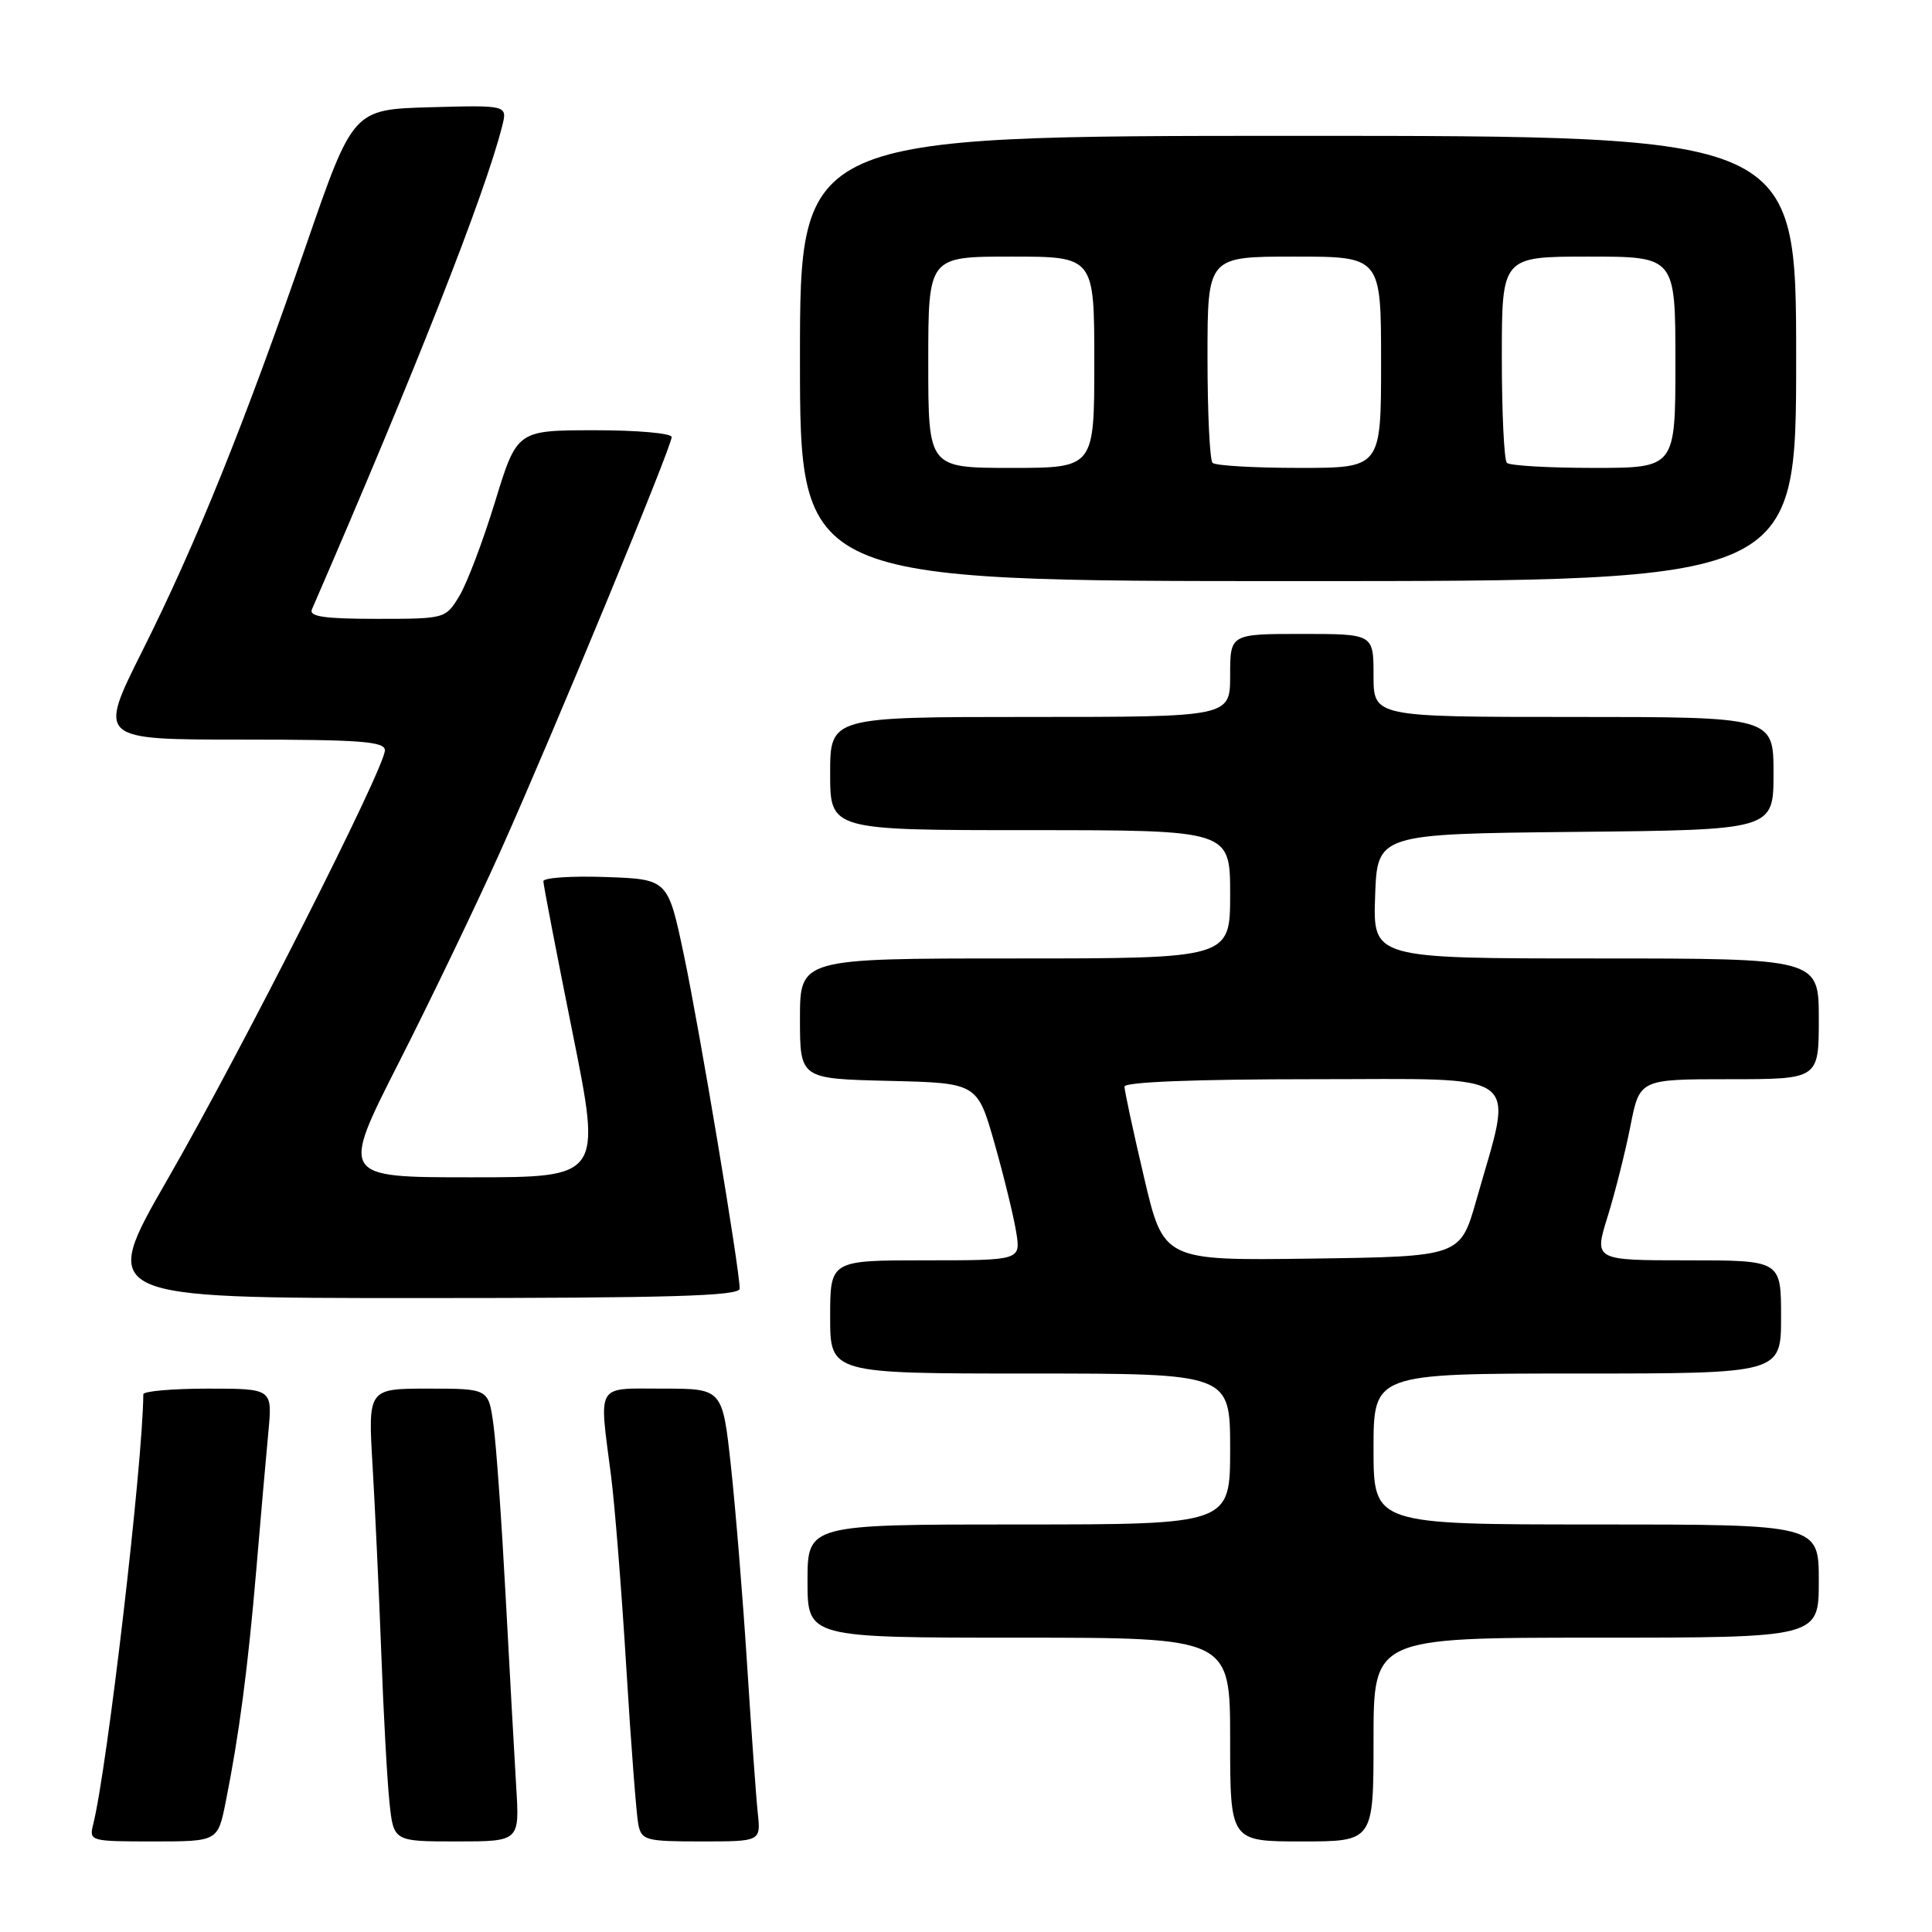 <?xml version="1.0" encoding="UTF-8" standalone="no"?>
<!DOCTYPE svg PUBLIC "-//W3C//DTD SVG 1.1//EN" "http://www.w3.org/Graphics/SVG/1.1/DTD/svg11.dtd" >
<svg xmlns="http://www.w3.org/2000/svg" xmlns:xlink="http://www.w3.org/1999/xlink" version="1.1" viewBox="0 0 256 256">
 <g >
 <path fill="currentColor"
d=" M 29.91 238.75 C 31.69 229.86 32.85 221.03 33.96 208.00 C 34.54 201.12 35.26 192.91 35.56 189.75 C 36.10 184.00 36.10 184.00 27.55 184.00 C 22.85 184.00 19.00 184.34 18.99 184.75 C 18.93 193.87 14.21 234.34 12.35 241.73 C 11.79 243.96 11.94 244.00 20.32 244.00 C 28.86 244.00 28.86 244.00 29.91 238.75 Z  M 68.40 236.75 C 68.16 232.76 67.53 221.40 67.00 211.50 C 66.47 201.60 65.75 191.36 65.38 188.75 C 64.73 184.00 64.73 184.00 56.74 184.00 C 48.76 184.00 48.76 184.00 49.37 194.25 C 49.70 199.89 50.22 211.03 50.52 219.00 C 50.81 226.97 51.30 235.86 51.60 238.75 C 52.14 244.00 52.14 244.00 60.49 244.00 C 68.85 244.00 68.85 244.00 68.40 236.75 Z  M 100.41 240.25 C 100.19 238.19 99.55 229.30 98.99 220.50 C 98.43 211.70 97.46 199.89 96.85 194.25 C 95.73 184.00 95.73 184.00 87.86 184.00 C 78.84 184.00 79.37 183.12 80.96 195.50 C 81.46 199.35 82.37 210.82 82.99 221.00 C 83.61 231.18 84.33 240.51 84.58 241.75 C 85.01 243.85 85.55 244.00 92.92 244.00 C 100.81 244.00 100.81 244.00 100.41 240.25 Z  M 182.00 230.50 C 182.00 217.00 182.00 217.00 211.50 217.00 C 241.00 217.00 241.00 217.00 241.00 209.50 C 241.00 202.00 241.00 202.00 211.50 202.00 C 182.00 202.00 182.00 202.00 182.00 192.00 C 182.00 182.00 182.00 182.00 209.00 182.00 C 236.00 182.00 236.00 182.00 236.00 174.50 C 236.00 167.00 236.00 167.00 223.60 167.00 C 211.21 167.00 211.21 167.00 213.02 161.20 C 214.01 158.01 215.37 152.61 216.04 149.20 C 217.26 143.00 217.26 143.00 229.13 143.00 C 241.00 143.00 241.00 143.00 241.00 135.00 C 241.00 127.00 241.00 127.00 211.46 127.00 C 181.92 127.00 181.92 127.00 182.21 118.75 C 182.50 110.50 182.50 110.50 208.75 110.23 C 235.00 109.97 235.00 109.97 235.00 102.48 C 235.00 95.00 235.00 95.00 208.50 95.00 C 182.00 95.00 182.00 95.00 182.00 89.50 C 182.00 84.00 182.00 84.00 172.50 84.00 C 163.00 84.00 163.00 84.00 163.00 89.50 C 163.00 95.00 163.00 95.00 136.50 95.00 C 110.00 95.00 110.00 95.00 110.00 102.50 C 110.00 110.00 110.00 110.00 136.50 110.00 C 163.00 110.00 163.00 110.00 163.00 118.50 C 163.00 127.00 163.00 127.00 134.50 127.00 C 106.00 127.00 106.00 127.00 106.00 134.97 C 106.00 142.94 106.00 142.94 117.75 143.22 C 129.50 143.50 129.50 143.50 131.78 151.50 C 133.03 155.90 134.32 161.19 134.65 163.25 C 135.26 167.00 135.26 167.00 122.63 167.00 C 110.00 167.00 110.00 167.00 110.00 174.50 C 110.00 182.00 110.00 182.00 136.50 182.00 C 163.00 182.00 163.00 182.00 163.00 192.00 C 163.00 202.00 163.00 202.00 135.00 202.00 C 107.00 202.00 107.00 202.00 107.00 209.50 C 107.00 217.00 107.00 217.00 135.00 217.00 C 163.00 217.00 163.00 217.00 163.00 230.50 C 163.00 244.00 163.00 244.00 172.50 244.00 C 182.00 244.00 182.00 244.00 182.00 230.50 Z  M 98.01 170.75 C 98.03 168.29 92.68 136.30 90.61 126.50 C 88.50 116.50 88.50 116.50 80.25 116.21 C 75.71 116.05 72.00 116.30 72.00 116.77 C 72.00 117.24 73.74 126.26 75.86 136.81 C 79.72 156.00 79.72 156.00 62.42 156.00 C 45.12 156.00 45.12 156.00 52.87 140.75 C 57.13 132.36 63.24 119.65 66.44 112.50 C 73.35 97.05 89.00 59.20 89.00 57.91 C 89.00 57.41 84.39 57.00 78.75 57.01 C 68.50 57.02 68.50 57.02 65.59 66.51 C 63.99 71.73 61.86 77.35 60.85 79.00 C 59.04 81.98 58.97 82.00 49.91 82.00 C 42.99 82.00 40.92 81.70 41.33 80.75 C 55.03 49.17 64.30 25.62 66.54 16.71 C 67.24 13.93 67.24 13.93 57.01 14.21 C 46.78 14.50 46.78 14.50 40.56 32.50 C 32.32 56.33 26.01 71.97 18.86 86.25 C 12.98 98.00 12.98 98.00 31.99 98.00 C 47.71 98.00 51.00 98.24 51.00 99.42 C 51.00 101.73 31.99 139.26 22.21 156.25 C 13.15 172.00 13.15 172.00 55.57 172.00 C 88.84 172.00 98.00 171.73 98.01 170.75 Z  M 238.00 47.50 C 238.00 18.00 238.00 18.00 172.00 18.00 C 106.00 18.00 106.00 18.00 106.00 47.50 C 106.00 77.00 106.00 77.00 172.00 77.00 C 238.00 77.00 238.00 77.00 238.00 47.50 Z  M 151.59 156.00 C 150.16 149.93 149.00 144.52 149.00 143.98 C 149.00 143.37 158.35 143.00 174.09 143.00 C 202.46 143.00 200.56 141.59 195.63 159.00 C 193.50 166.50 193.50 166.50 173.84 166.77 C 154.18 167.04 154.18 167.04 151.59 156.00 Z  M 123.00 48.00 C 123.00 34.00 123.00 34.00 134.00 34.00 C 145.00 34.00 145.00 34.00 145.00 48.00 C 145.00 62.00 145.00 62.00 134.00 62.00 C 123.00 62.00 123.00 62.00 123.00 48.00 Z  M 160.67 61.33 C 160.30 60.97 160.00 54.67 160.00 47.33 C 160.00 34.00 160.00 34.00 171.50 34.00 C 183.00 34.00 183.00 34.00 183.00 48.00 C 183.00 62.00 183.00 62.00 172.17 62.00 C 166.21 62.00 161.03 61.70 160.67 61.33 Z  M 199.67 61.33 C 199.30 60.97 199.00 54.67 199.00 47.33 C 199.00 34.00 199.00 34.00 210.50 34.00 C 222.00 34.00 222.00 34.00 222.00 48.00 C 222.00 62.00 222.00 62.00 211.17 62.00 C 205.21 62.00 200.03 61.70 199.67 61.33 Z "/>
</g>
</svg>